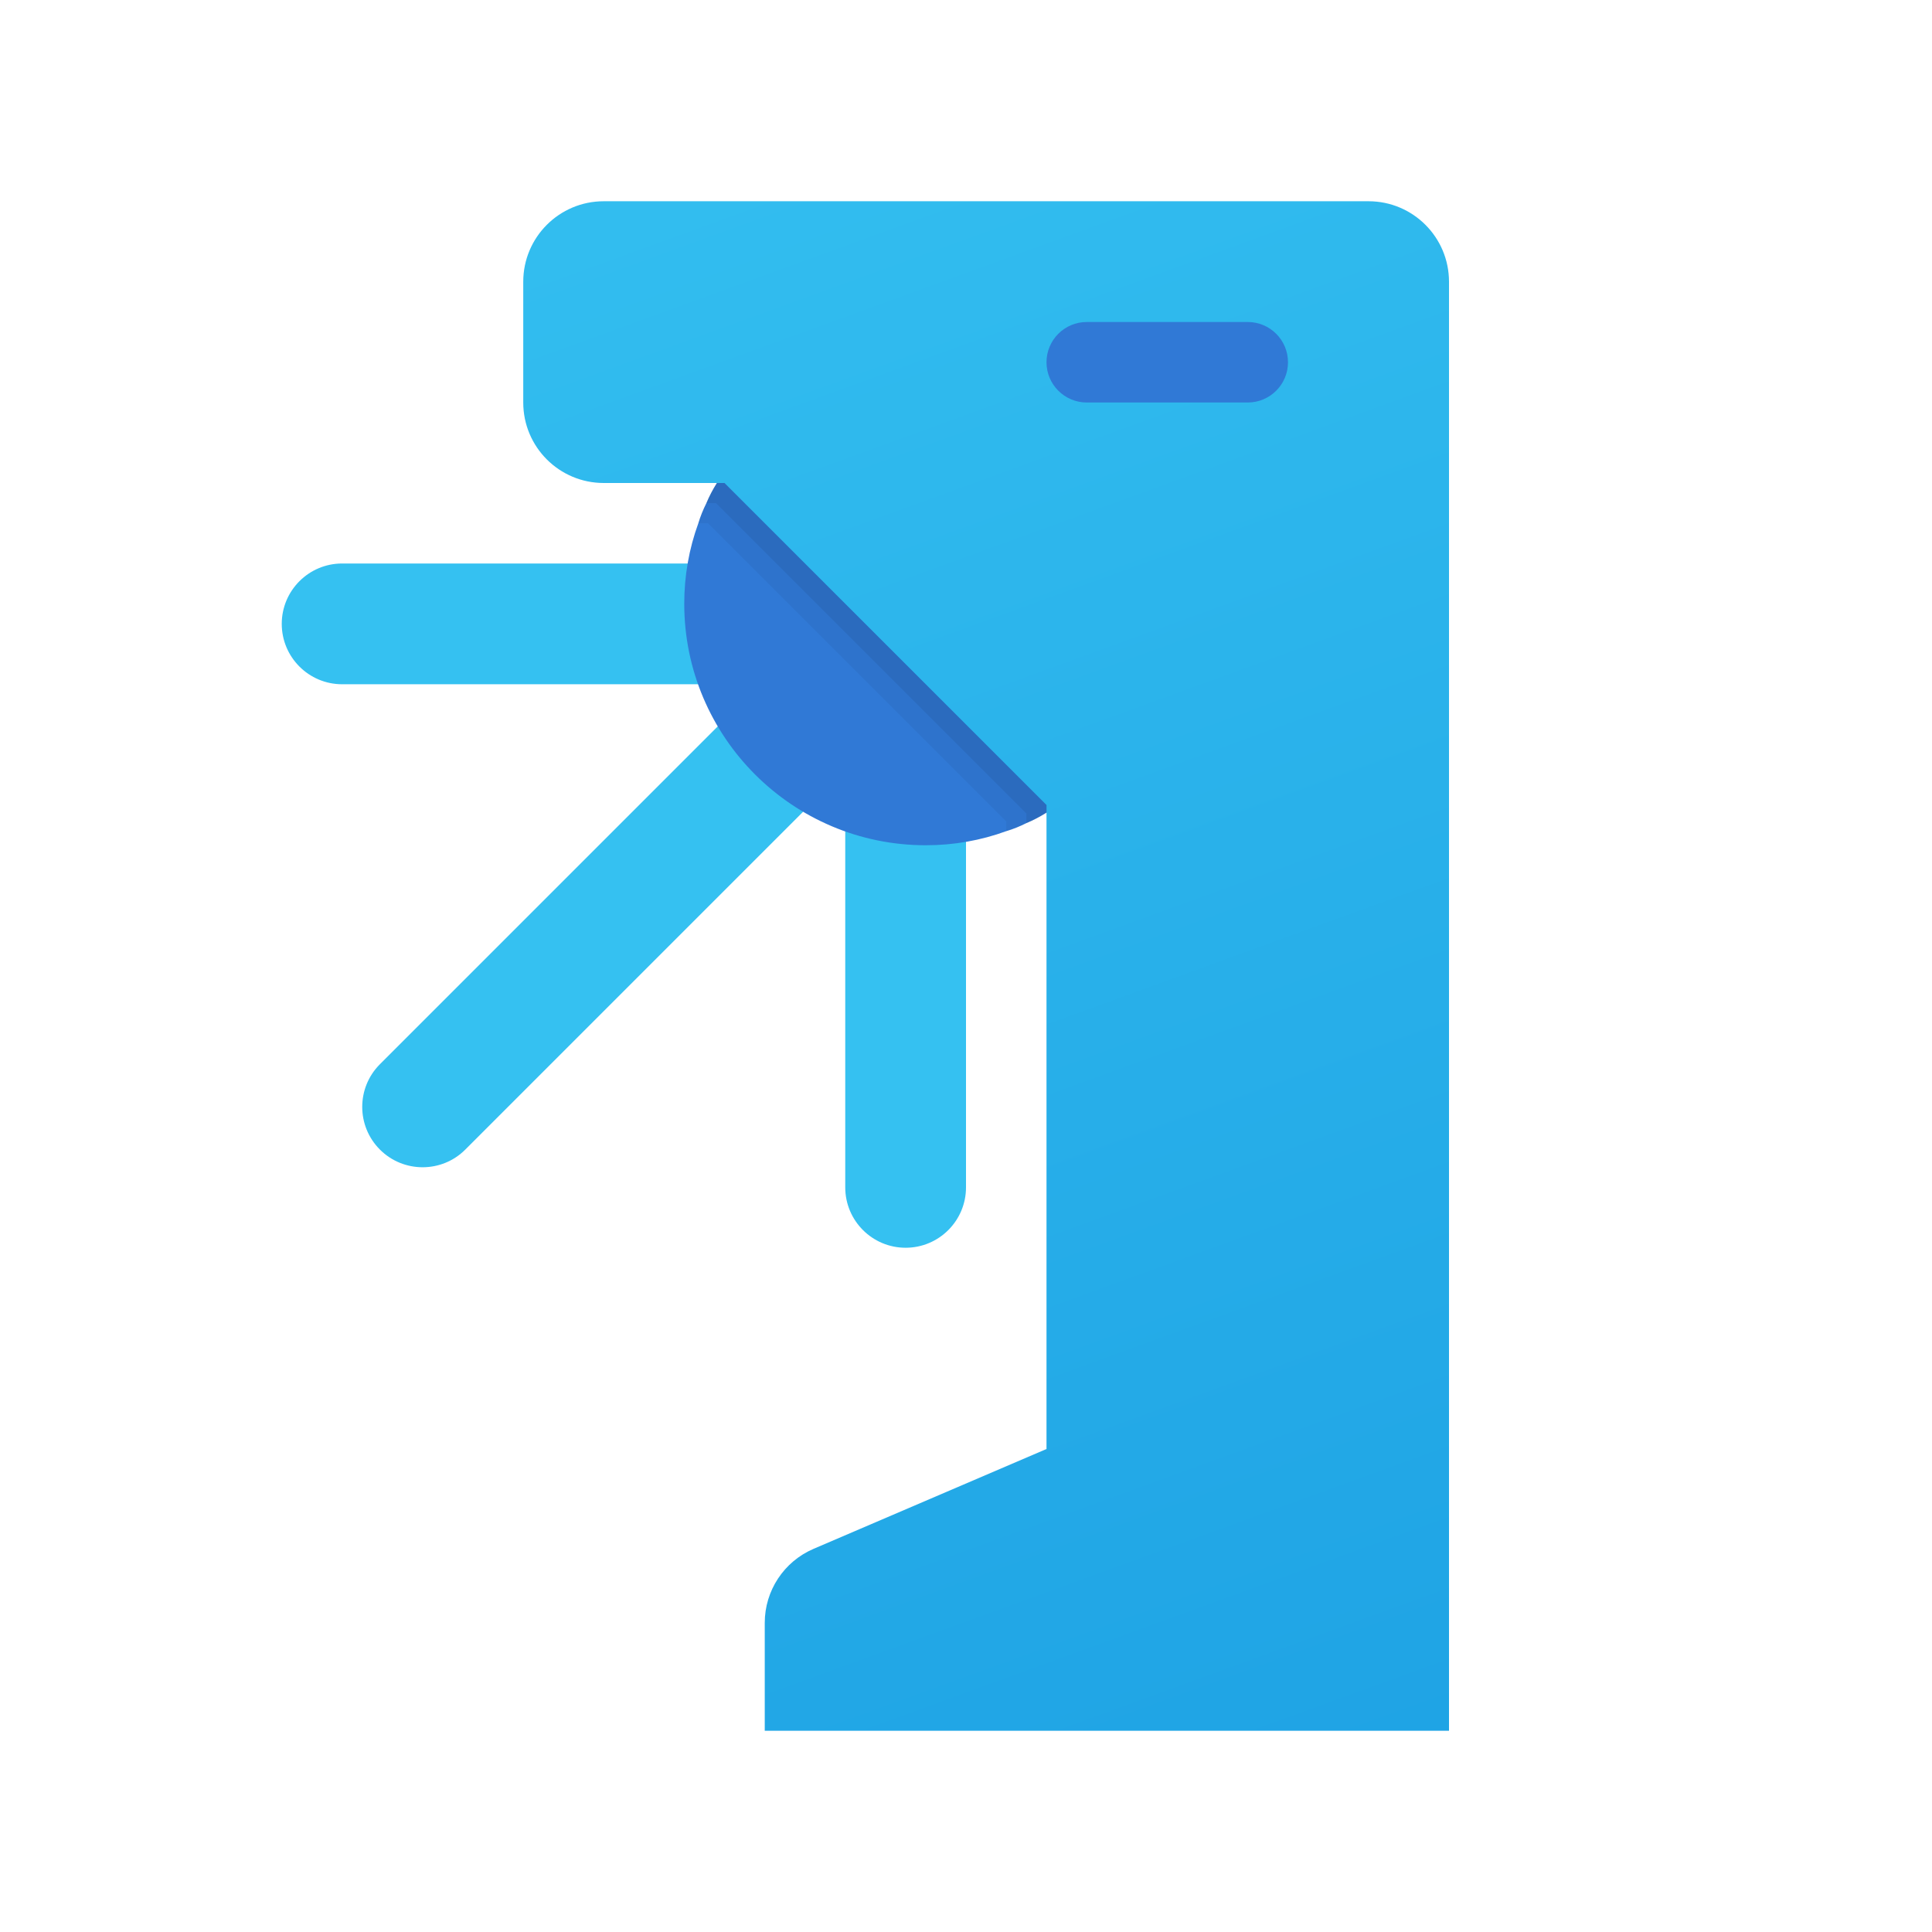 <svg xmlns="http://www.w3.org/2000/svg" viewBox="0 0 48 48"><path fill="#35c1f1" d="M10.5,29c-0.384,0-0.768-0.146-1.061-0.439c-0.586-0.586-0.586-1.535,0-2.121l12-12	c0.586-0.586,1.535-0.586,2.121,0s0.586,1.535,0,2.121l-12,12C11.268,28.854,10.884,29,10.5,29z"/><path fill="#35c1f1" d="M22.5,17h-14C7.672,17,7,16.328,7,15.5S7.672,14,8.5,14h14c0.828,0,1.5,0.672,1.5,1.5	S23.328,17,22.5,17z"/><path fill="#35c1f1" d="M22.5,31c-0.828,0-1.5-0.672-1.5-1.5v-14c0-0.828,0.672-1.5,1.5-1.5s1.5,0.672,1.5,1.5v14	C24,30.328,23.328,31,22.5,31z"/><path fill="#3079d6" d="M29,15c0,2.22-1.21,4.16-3,5.19c-0.16,0.1-0.33,0.19-0.5,0.26c-0.16,0.08-0.33,0.15-0.5,0.2	C24.37,20.88,23.7,21,23,21c-3.31,0-6-2.69-6-6c0-0.7,0.12-1.37,0.35-2c0.05-0.17,0.12-0.34,0.2-0.5c0.07-0.17,0.16-0.34,0.26-0.5	c1.03-1.79,2.97-3,5.19-3C26.31,9,29,11.69,29,15z"/><linearGradient id="76w~LKy2QxMPeFM7_Jym3a" x1="19.877" x2="35.176" y1="3.879" y2="45.913" gradientUnits="userSpaceOnUse"><stop offset="0" stop-color="#32bdef"/><stop offset="1" stop-color="#1ea2e4"/></linearGradient><path fill="url(#76w~LKy2QxMPeFM7_Jym3a)" d="M36,43H19v-2.681c0-0.8,0.477-1.523,1.212-1.838L26,36V20l-8-8l-3,0c-1.105,0-2-0.895-2-2V7	c0-1.105,0.895-2,2-2h19c1.105,0,2,0.895,2,2V43z"/><path fill="#3079d6" d="M31,10h-4c-0.552,0-1-0.448-1-1v0c0-0.552,0.448-1,1-1h4c0.552,0,1,0.448,1,1v0	C32,9.552,31.552,10,31,10z"/><path d="M18,12h-0.19c-0.1,0.16-0.19,0.33-0.26,0.5c-0.08,0.16-0.15,0.33-0.2,0.5h0.24L25,20.41v0.24c0.17-0.05,0.34-0.12,0.5-0.2 c0.17-0.07,0.34-0.16,0.5-0.26V20L18,12z" opacity=".05"/><path d="M18,12h-0.19c-0.1,0.16-0.19,0.33-0.26,0.5h0.24l7.71,7.71v0.24c0.17-0.07,0.34-0.16,0.5-0.26V20L18,12z" opacity=".07"/></svg>